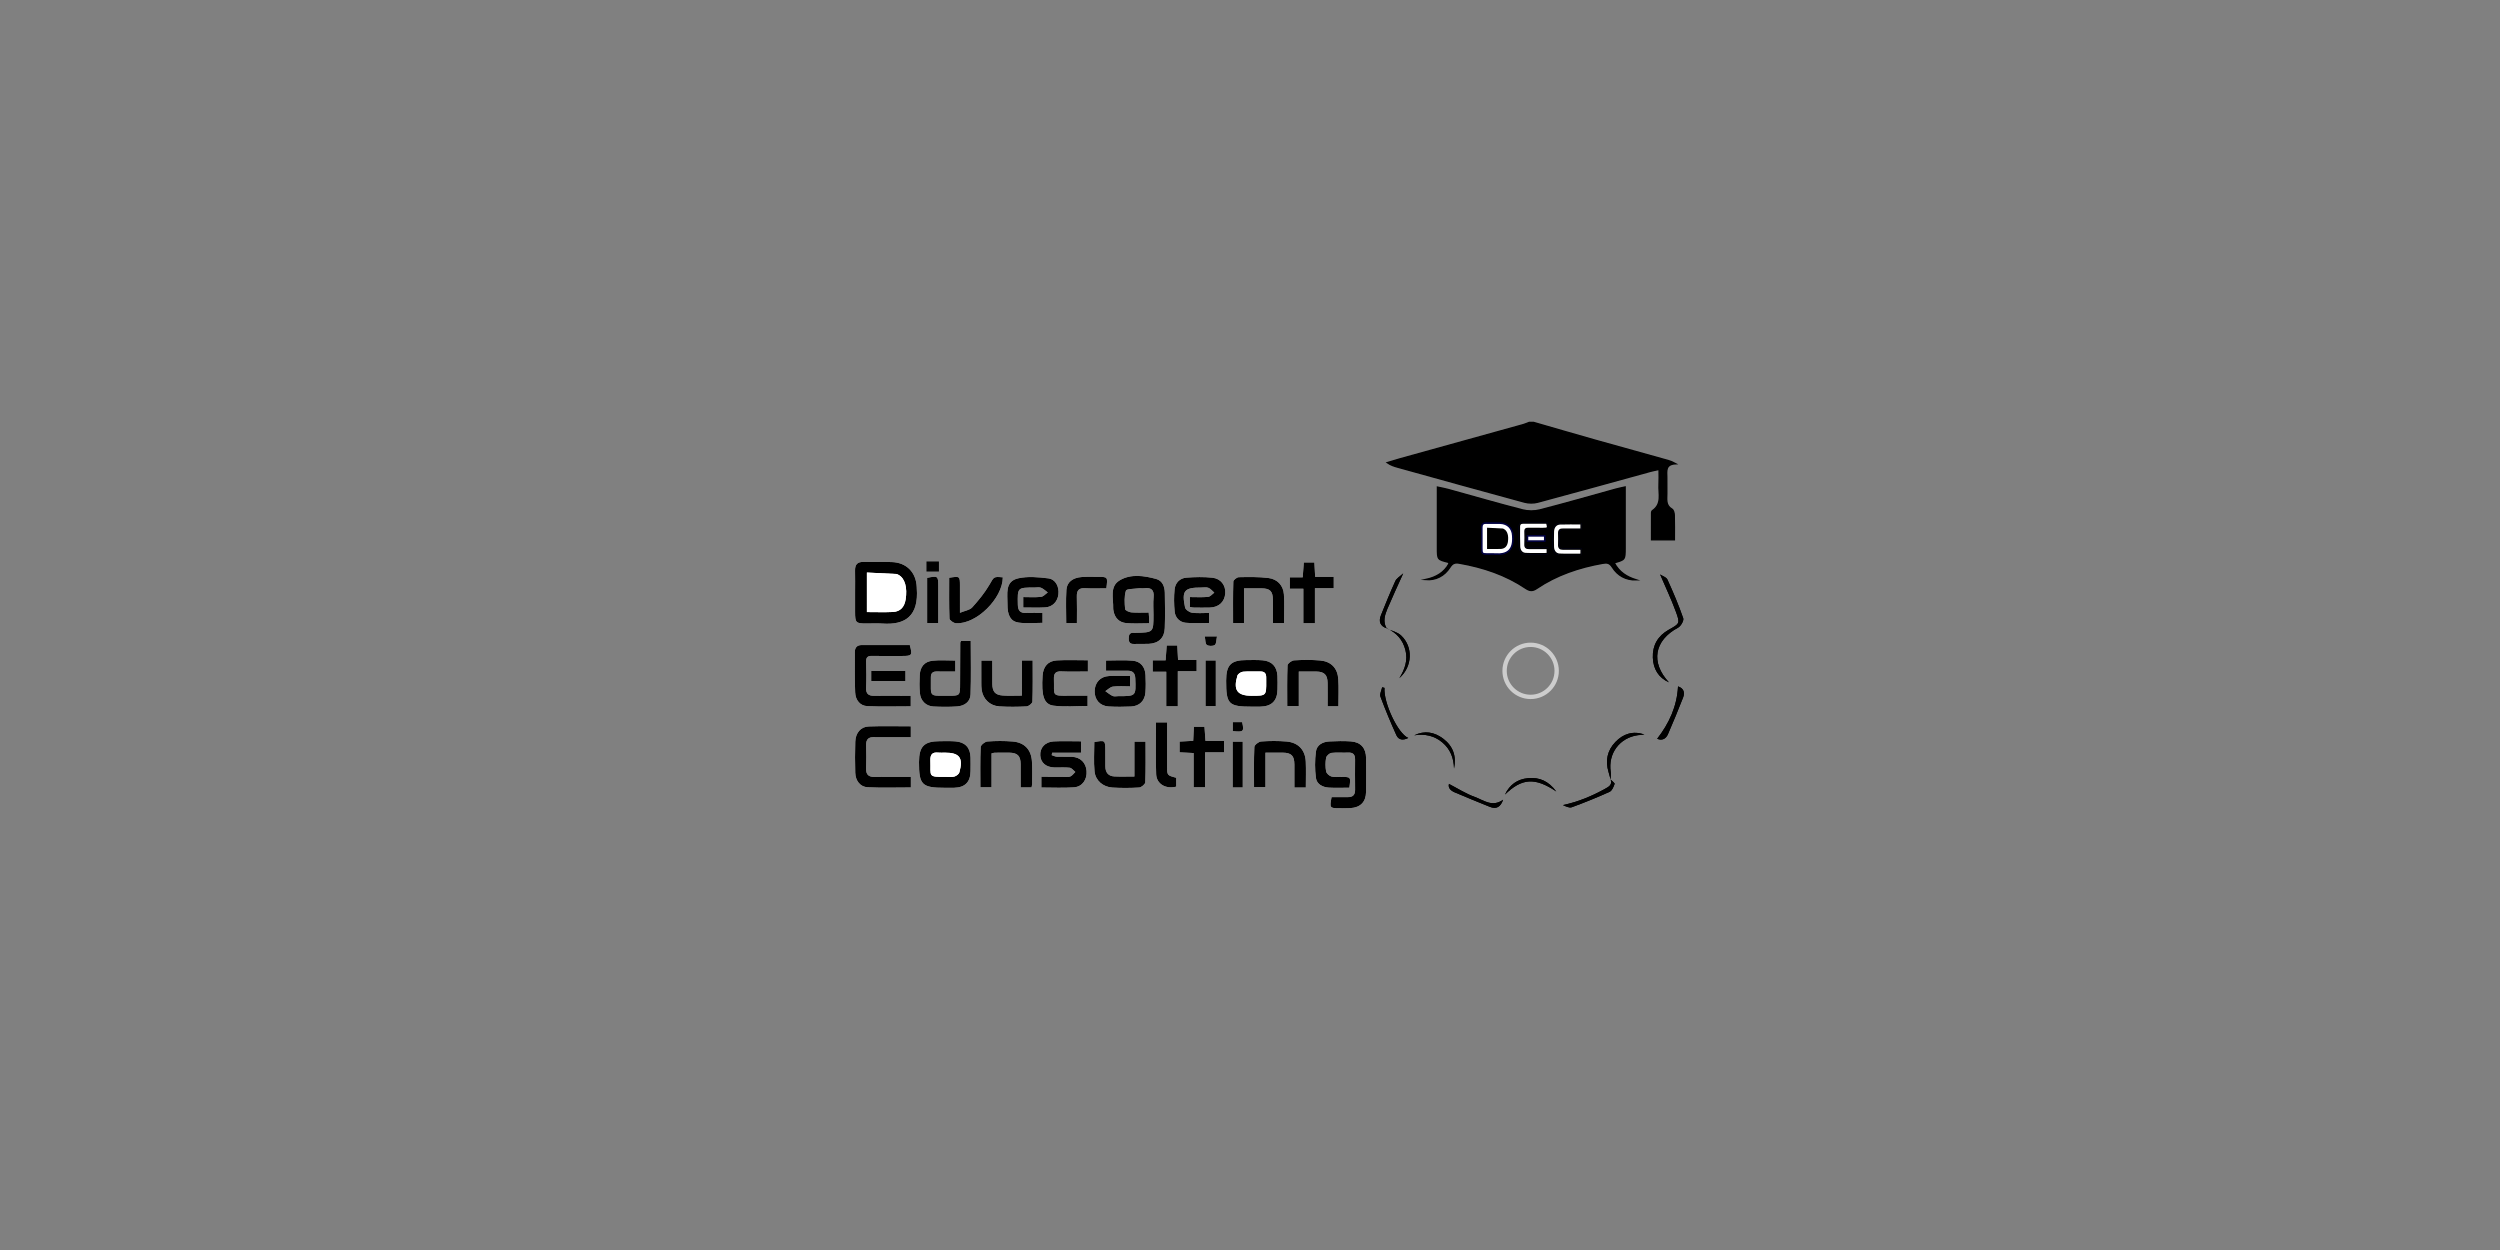 <?xml version="1.0" encoding="utf-8"?>
<!-- Generator: Adobe Illustrator 16.0.0, SVG Export Plug-In . SVG Version: 6.00 Build 0)  -->
<!DOCTYPE svg PUBLIC "-//W3C//DTD SVG 1.1//EN" "http://www.w3.org/Graphics/SVG/1.1/DTD/svg11.dtd">
<svg version="1.1" id="Layer_1" xmlns="http://www.w3.org/2000/svg" xmlns:xlink="http://www.w3.org/1999/xlink" x="0px" y="0px"
	 width="1728px" height="864px" viewBox="0 0 1728 864" enable-background="new 0 0 1728 864" xml:space="preserve">
<rect x="0" y="0" width="1728" height="864" fill="#808080" stroke="none"/>
<g>
	<path fill-rule="evenodd" clip-rule="evenodd" fill="#FFFFFF" d="M908.871,430.768c0-8.012,0-15.882,0-24.226
		c4.781,0,8.865,0,13.009,0c0-2.742,0-4.98,0-7.794c-4.443,0-8.522,0-12.844,0c-0.196-3.642-0.362-6.726-0.538-9.983
		c-2.557,0-4.799,0-7.297,0c-0.258,3.482-0.495,6.687-0.762,10.281c-3.318,0-6.079,0-8.926,0c0,2.809,0,5.158,0,7.864
		c3.25,0,6.035,0,9.357,0c0,8.096,0,15.842,0,23.857C903.676,430.768,905.922,430.768,908.871,430.768z"/>
	<path fill-rule="evenodd" clip-rule="evenodd" d="M908.871,430.768c-2.949,0-5.195,0-8,0c0-8.016,0-15.762,0-23.857
		c-3.322,0-6.107,0-9.357,0c0-2.706,0-5.056,0-7.864c2.847,0,5.607,0,8.926,0c0.267-3.595,0.504-6.799,0.762-10.281
		c2.498,0,4.74,0,7.297,0c0.176,3.258,0.342,6.342,0.538,9.983c4.321,0,8.4,0,12.844,0c0,2.813,0,5.052,0,7.794
		c-4.144,0-8.228,0-13.009,0C908.871,414.886,908.871,422.756,908.871,430.768z"/>
	<path fill-rule="evenodd" clip-rule="evenodd" d="M958.625,434.33c6.633,2.969,10.99,7.888,12.798,14.975
		c1.808,7.085-0.435,13.397-4.192,19.412c9.111-7.936,9.678-21.639,1.126-29.549c-2.56-2.367-6.542-3.195-9.872-4.729
		c-2.739-4.626-1.377-9.224,0.463-13.595c3.322-7.89,6.968-15.643,10.955-24.514c-2.22,2.076-4.54,3.32-5.415,5.228
		c-3.586,7.818-6.803,15.81-10.011,23.796C952.752,429.647,954.014,432.821,958.625,434.33z"/>
	<path fill-rule="evenodd" clip-rule="evenodd" d="M1113.271,538.845c0.034-1.776,0.327-3.592,0.062-5.322
		c-1.943-12.72,6.144-23.648,18.902-25.384c0.823-0.112,1.661-0.106,2.488-0.193c0.636-0.065,1.266-0.189,1.897-0.288
		c-7.929-2.69-14.616-0.45-20.039,5.178c-5.649,5.863-7.112,12.975-4.748,20.82c0.519,1.72,0.965,3.461,1.444,5.192
		c1.287,3.592-1.286,4.941-3.724,6.297c-9.157,5.093-18.729,9.096-29.245,11.323c2.016,0.933,4.396,2.125,6.107,1.495
		c8.84-3.249,17.589-6.783,26.163-10.674c1.671-0.759,2.731-3.43,3.423-5.442C1116.212,541.234,1114.237,539.872,1113.271,538.845z"
		/>
	<path fill-rule="evenodd" clip-rule="evenodd" d="M1115.699,388.969c7.55-2.085,7.55-2.085,7.55-9.989
		c0.001-10.325,0-20.65,0-30.976c0-3.615,0-7.229,0-11.386c-2.646,0.606-4.578,0.973-6.468,1.494
		c-17.476,4.824-34.896,9.858-52.451,14.375c-3.787,0.975-8.259,0.936-12.053-0.043c-17.227-4.442-34.321-9.4-51.473-14.137
		c-2.15-0.593-4.361-0.969-7.227-1.596c0,2.523,0,4.316,0,6.109c0,11.99-0.001,23.981-0.001,35.972c0,7.947,0.002,7.942,7.433,9.803
		c0.223,0.056,0.347,0.506,0.625,0.943c-3.343,6.242-8.88,9.478-16.195,11.065c6.869,0.5,12.869-2.403,16.779-8.583
		c1.762-2.784,3.525-3.311,6.529-2.784c16.413,2.876,31.945,8.053,45.85,17.418c2.732,1.84,4.652,2.041,7.508,0.108
		c13.882-9.395,29.423-14.575,45.829-17.484c2.966-0.525,4.739-0.12,6.524,2.71c3.736,5.924,9.349,8.946,16.375,8.806
		C1124.484,398.771,1119.121,395.561,1115.699,388.969z"/>
	<path fill-rule="evenodd" clip-rule="evenodd" fill="#FFFFFF" d="M591.031,409.434c0,4.491-0.009,8.983,0.002,13.475
		c0.019,7.564,0.479,8.037,7.813,8.055c3.66,0.009,7.336-0.222,10.977,0.04c15.959,1.147,25.323-5.22,23.839-24.542
		c-0.013-0.166-0.003-0.333-0.009-0.499c-0.375-10.326-7.024-17.149-17.314-17.465c-6.482-0.198-12.978,0.08-19.461-0.093
		c-4.374-0.117-5.963,1.938-5.869,6.058C591.123,399.451,591.036,404.443,591.031,409.434z"/>
	<path fill-rule="evenodd" clip-rule="evenodd" fill="#FFFFFF" d="M793.98,423.393c-4.394,0-8.233,0.227-12.022-0.109
		c-1.558-0.138-4.225-1.387-4.299-2.3c-0.344-4.242-0.686-8.779,0.575-12.693c0.429-1.331,5.55-1.213,8.545-1.625
		c1.307-0.181,2.679,0.118,3.987-0.057c4.883-0.652,7.122,1.048,6.594,6.304c-0.397,3.955-0.079,7.982-0.079,11.977
		c0,12.263,0,12.263-12.443,12.535c-0.333,0.008-0.669,0.037-0.998,0.004c-2.91-0.305-3.662,1.168-3.67,3.857
		c-0.008,2.771,0.949,3.949,3.766,3.832c3.323-0.137,6.663,0.086,9.984-0.072c6.891-0.33,10.922-4.059,11.165-10.908
		c0.288-8.147,0.203-16.313,0.031-24.465c-0.089-4.23-1.667-8.332-6.003-9.502c-8.421-2.271-17.513-3.642-25.208,0.976
		c-7.117,4.27-4.237,12.559-4.465,19.359c-0.017,0.494,0.084,0.996,0.166,1.487c0.846,5.075,3.922,8.242,8.908,8.708
		c5.057,0.473,10.192,0.104,15.731,0.104c0-1.575,0.027-2.709-0.009-3.841C794.206,426,794.102,425.039,793.98,423.393z"/>
	<path fill-rule="evenodd" clip-rule="evenodd" fill="#FFFFFF" d="M932.679,544.463c1.023-7.446,1.023-7.438-5.465-7.473
		c-2.328-0.013-4.783,0.361-6.938-0.268c-1.498-0.438-3.42-2.134-3.678-3.539c-0.561-3.055-0.566-6.354-0.002-9.407
		c0.251-1.361,2.318-3.195,3.743-3.376c3.767-0.476,7.64-0.021,11.456-0.211c3.471-0.173,4.849,1.377,4.828,4.69
		c-0.043,6.986-0.076,13.974,0.016,20.959c0.047,3.582-1.564,5.188-5.102,5.13c-3.771-0.063-7.543-0.015-11.16-0.015
		c-1.391,7.469-1.252,7.66,5.084,7.678c2.66,0.007,5.33,0.106,7.982-0.061c6.9-0.436,10.67-4.301,10.772-11.203
		c0.117-7.816,0.089-15.637,0.012-23.454c-0.067-6.861-3.702-10.995-10.51-11.463c-4.964-0.341-9.981-0.223-14.956,0.041
		c-4.52,0.239-8.605,2.419-9.198,6.996c-0.775,5.991-0.786,12.237,0.005,18.225c0.572,4.329,4.623,6.418,8.91,6.685
		C923.095,544.685,927.742,544.463,932.679,544.463z"/>
	<path fill-rule="evenodd" clip-rule="evenodd" fill="#FFFFFF" d="M660.288,456.571c-5.532,0-10.689-0.449-15.731,0.119
		c-5.584,0.63-8.483,4.154-8.813,9.805c-0.242,4.143-0.281,8.336,0.075,12.465c0.464,5.375,4.16,9.1,9.35,9.367
		c5.478,0.281,11.004,0.356,16.467-0.049c4.917-0.364,9.021-3.109,9.206-8.253c0.438-12.225,0.141-24.476,0.141-37.003
		c-2.377,0-4.616,0-6.732,0c-0.266,0.581-0.515,0.874-0.517,1.167c-0.056,9.486-0.098,18.973-0.12,28.459
		c-0.019,8.217-0.04,8.288-8.392,8.258c-13.577-0.049-11.684,1.162-11.807-12.757c-0.026-3.011,1.451-4.11,4.35-4.025
		c4.099,0.119,8.203,0.03,12.522,0.03C660.288,461.38,660.288,459.269,660.288,456.571z"/>
	<path fill-rule="evenodd" clip-rule="evenodd" fill="#FFFFFF" d="M629.507,480.915c-2.17,0-3.955,0.001-5.741,0
		c-6.493-0.004-12.987-0.08-19.479,0.017c-3.888,0.058-5.819-1.291-5.629-5.553c0.266-5.981,0.191-11.987,0.018-17.977
		c-0.088-3.054,1.032-4.102,4.048-4.036c6.989,0.149,13.984,0.052,20.977,0.041c6.702-0.011,7.043-0.484,5.152-7.544
		c-11.029,0-22.165-0.007-33.301,0.004c-3.077,0.003-4.667,1.711-4.675,4.658c-0.026,9.32-0.156,18.649,0.207,27.958
		c0.215,5.498,3.421,9.371,8.44,9.602c9.901,0.454,19.838,0.134,29.983,0.134C629.507,485.814,629.507,483.869,629.507,480.915z"/>
	<path fill-rule="evenodd" clip-rule="evenodd" fill="#FFFFFF" d="M629.588,536.985c-8.761,0-16.907-0.092-25.05,0.038
		c-4.229,0.067-6.047-1.655-5.884-5.949c0.201-5.316,0.173-10.649,0.01-15.968c-0.126-4.104,1.722-5.779,5.688-5.579
		c1.991,0.101,3.992,0.009,5.988,0.009c6.406-0.002,12.812-0.001,19.211-0.001c0-2.975,0-5.058,0-7.509
		c-9.913,0-19.533-0.265-29.129,0.102c-5.522,0.211-9.049,4.482-9.25,10.544c-0.236,7.146-0.221,14.309-0.019,21.456
		c0.155,5.497,3.42,9.78,8.583,10.028c9.891,0.475,19.821,0.139,29.851,0.139C629.588,541.783,629.588,539.704,629.588,536.985z"/>
	<path fill-rule="evenodd" clip-rule="evenodd" fill="#FFFFFF" d="M781.094,467.232c-5.278,0-9.943-0.199-14.584,0.05
		c-5.99,0.322-9.785,4.514-9.885,10.439c-0.1,5.891,3.637,10.23,9.667,10.596c5.144,0.311,10.33,0.273,15.481,0.038
		c5.821-0.267,9.562-3.983,9.962-9.836c0.272-3.977,0.24-7.995,0.03-11.979c-0.291-5.517-3.335-9.35-8.773-9.855
		c-6.043-0.562-12.179-0.128-18.495-0.128c0,2.383,0,4.438,0,7.054c5.134,0,9.932,0.035,14.729-0.012
		c3.68-0.036,5.354,1.537,5.5,5.39c0.461,12.194,0.563,12.19-11.661,12.188c-1.332,0-2.845,0.399-3.957-0.097
		c-1.83-0.817-3.401-2.217-5.081-3.37c1.748-1.092,3.405-2.893,5.261-3.128c3.848-0.489,7.802-0.147,11.806-0.147
		C781.094,471.635,781.094,469.702,781.094,467.232z"/>
	<path fill-rule="evenodd" clip-rule="evenodd" fill="#FFFFFF" d="M822.462,419.525c1.118,0.202,1.756,0.411,2.396,0.417
		c3.833,0.036,7.669,0.14,11.497,0.004c6.163-0.218,10.138-4.013,10.546-9.845c0.382-5.453-2.995-10.163-8.894-10.792
		c-5.91-0.63-11.964-0.488-17.907-0.044c-4.649,0.348-7.752,3.592-8.217,8.138c-0.52,5.093-0.461,10.324,0.064,15.42
		c0.43,4.162,3.45,7.196,7.555,7.627c5.357,0.562,10.818,0.138,16.213,0.138c0-2.461,0-4.5,0-6.927
		c-4.254,0-8.125,0.391-11.854-0.169c-1.785-0.269-4.437-2.101-4.757-3.629c-2.423-11.599-0.511-13.768,11.21-13.752
		c1.666,0.002,3.507-0.384,4.949,0.199c1.552,0.627,2.728,2.183,4.068,3.333c-1.425,1.018-2.778,2.762-4.291,2.914
		c-4.072,0.41-8.213,0.14-12.579,0.14C822.462,415.264,822.462,417.195,822.462,419.525z"/>
	<path fill-rule="evenodd" clip-rule="evenodd" fill="#FFFFFF" d="M653.043,544.521c2.162,0,4.326,0.052,6.486-0.01
		c7.546-0.214,11.227-3.967,11.306-11.513c0.033-3.159,0.067-6.321-0.009-9.479c-0.161-6.662-3.693-10.542-10.342-11.064
		c-3.638-0.285-7.312-0.154-10.97-0.141c-10.77,0.039-14.267,3.588-14.299,14.45C635.168,542.496,637.206,544.526,653.043,544.521z"
		/>
	<path fill-rule="evenodd" clip-rule="evenodd" fill="#FFFFFF" d="M865.417,488.443c1.827,0,3.654,0.022,5.48-0.003
		c8.051-0.113,11.975-3.95,12.094-11.871c0.048-3.154,0.13-6.316-0.033-9.463c-0.328-6.385-3.887-10.169-10.238-10.697
		c-3.63-0.302-7.299-0.183-10.95-0.176c-10.979,0.02-14.239,3.296-14.251,14.252C847.499,486.813,849.126,488.446,865.417,488.443z"
		/>
	<path fill-rule="evenodd" clip-rule="evenodd" fill="#FFFFFF" d="M707.269,419.901c5.232,0,10.189,0.209,15.121-0.059
		c5.058-0.273,8.568-3.939,9.167-8.951c0.64-5.354-1.904-10.49-6.968-11.121c-6.846-0.853-14.144-1.52-20.75-0.043
		c-9.504,2.123-7.362,10.909-7.471,17.85c-0.121,7.675,2.149,11.975,7.693,12.762c5.455,0.773,11.106,0.169,16.525,0.169
		c0-2.463,0-4.504,0-6.84c-4.115,0-7.773-0.093-11.426,0.025c-4.063,0.131-5.555-1.747-5.636-5.741
		c-0.242-11.853-0.347-11.852,11.554-11.843c1.5,0.001,3.171-0.399,4.456,0.131c1.717,0.709,3.133,2.146,4.679,3.271
		c-1.551,1.063-3.02,2.86-4.667,3.042c-4.037,0.446-8.155,0.146-12.274,0.146C707.269,415.463,707.269,417.395,707.269,419.901z"/>
	<path fill-rule="evenodd" clip-rule="evenodd" fill="#FFFFFF" d="M747.186,512.398c-6.688,0-12.83-0.262-18.938,0.075
		c-5.911,0.326-9.515,4.433-9.21,9.683c0.295,5.086,3.932,8.188,9.904,8.333c3.491,0.085,7.021-0.255,10.461,0.175
		c1.388,0.174,2.582,1.896,3.864,2.912c-1.173,1.098-2.176,2.679-3.563,3.167c-1.64,0.577-3.611,0.239-5.439,0.246
		c-4.757,0.017-9.513,0.006-14.468,0.006c0,2.818,0,4.893,0,7.341c7.688,0,15.149,0.4,22.544-0.129
		c5.798-0.415,9.176-5.457,8.685-11.382c-0.471-5.679-4.348-9.493-10.053-9.702c-3.488-0.128-6.989,0.063-10.476-0.087
		c-1.199-0.051-2.372-0.701-3.556-1.078c0.09-0.553,0.181-1.105,0.271-1.658c6.618,0,13.236,0,19.975,0
		C747.186,517.326,747.186,515.22,747.186,512.398z"/>
	<path fill-rule="evenodd" clip-rule="evenodd" fill="#FFFFFF" d="M902.591,544.334c0-6.257,0.201-12.049-0.049-17.822
		c-0.352-8.158-5.184-13.318-13.418-13.984c-5.78-0.468-11.646-0.458-17.425-0.012c-1.723,0.134-4.623,2.404-4.687,3.801
		c-0.422,9.234-0.219,18.498-0.219,27.863c2.785,0,5.012,0,7.87,0c0-8.042,0-15.755,0-23.948c4.41,0,8.197-0.043,11.983,0.01
		c5.964,0.084,7.994,2.142,8.041,8.159c0.041,5.258,0.009,10.516,0.009,15.934C897.585,544.334,899.714,544.334,902.591,544.334z"/>
	<path fill-rule="evenodd" clip-rule="evenodd" fill="#FFFFFF" d="M887.535,430.715c0-6.912,0.346-13.396-0.1-19.826
		c-0.428-6.167-4.42-10.601-10.752-11.379c-6.725-0.827-13.592-0.691-20.39-0.555c-1.35,0.026-3.779,1.925-3.814,3.021
		c-0.303,9.57-0.175,19.153-0.175,28.7c2.764,0,4.875,0,7.542,0c0-8.016,0-15.76,0-24.041c4.333,0,8.119-0.032,11.905,0.008
		c6.141,0.065,8.02,1.922,8.087,8.076c0.059,5.258,0.012,10.517,0.012,15.996C882.744,430.715,884.85,430.715,887.535,430.715z"/>
	<path fill-rule="evenodd" clip-rule="evenodd" fill="#FFFFFF" d="M685.354,520.716c1.293-0.263,1.769-0.439,2.246-0.444
		c3.332-0.033,6.666-0.084,9.997-0.027c5.707,0.097,7.813,2.181,7.886,7.872c0.068,5.279,0.015,10.561,0.015,16.117
		c2.882,0,5.124,0,7.532,0c0.158-1.019,0.39-1.817,0.39-2.617c-0.003-5.163,0.205-10.346-0.153-15.487
		c-0.563-8.078-5.239-12.947-13.321-13.599c-5.796-0.467-11.677-0.457-17.47-0.009c-1.698,0.132-4.551,2.433-4.614,3.841
		c-0.417,9.257-0.215,18.542-0.215,27.78c2.827,0,5.053,0,7.708,0C685.354,536.156,685.354,528.539,685.354,520.716z"/>
	<path fill-rule="evenodd" clip-rule="evenodd" fill="#FFFFFF" d="M925.112,488.156c0-6.401,0.307-12.542-0.076-18.641
		c-0.484-7.694-4.91-12.324-12.598-13.002c-5.953-0.525-11.996-0.454-17.963-0.079c-1.644,0.103-4.471,2.188-4.523,3.456
		c-0.387,9.399-0.209,18.822-0.209,28.136c2.955,0,5.184,0,7.989,0c0-8.129,0-15.856,0-23.875c4.405,0,8.216-0.046,12.025,0.012
		c5.615,0.085,7.798,2.234,7.89,7.896c0.086,5.289,0.019,10.582,0.019,16.098C920.428,488.156,922.661,488.156,925.112,488.156z"/>
	<path fill-rule="evenodd" clip-rule="evenodd" fill="#FFFFFF" d="M756.396,512.93c0,6.733-0.516,13.56,0.149,20.27
		c0.626,6.321,5.863,10.764,12.327,11.159c6.144,0.377,12.342,0.371,18.48-0.026c1.552-0.101,4.193-2.289,4.246-3.602
		c0.371-9.272,0.197-18.565,0.197-28.092c-2.71,0-4.923,0-7.697,0c0,8.082,0,15.854,0,24.082c-4.989,0-9.439,0.163-13.872-0.047
		c-4.232-0.2-6.185-2.815-6.217-6.942c-0.028-3.666-0.011-7.332-0.018-10.998C763.981,511.65,763.82,511.524,756.396,512.93z"/>
	<path fill-rule="evenodd" clip-rule="evenodd" fill="#FFFFFF" d="M706.328,480.805c-4.968,0-9.108,0.237-13.21-0.06
		c-5.296-0.384-7.173-2.657-7.238-8.151c-0.062-5.283-0.013-10.566-0.013-15.98c-2.736,0-4.927,0-7.593,0
		c0,5.341-0.019,10.306,0.011,15.27c0.01,1.66,0.001,3.34,0.243,4.975c0.921,6.232,5.617,10.953,12.097,11.387
		c6.295,0.42,12.647,0.355,18.948,0.016c1.458-0.079,3.981-2.103,4.024-3.303c0.335-9.406,0.186-18.83,0.186-28.46
		c-2.753,0-4.839,0-7.455,0C706.328,464.507,706.328,472.269,706.328,480.805z"/>
	<path fill-rule="evenodd" clip-rule="evenodd" fill="#FFFFFF" d="M751.947,456.38c-7.55,0-14.528-0.311-21.465,0.094
		c-6.132,0.357-9.435,4.297-9.85,10.534c-0.924,13.877,0.833,19.896,7.636,20.762c7.766,0.988,15.754,0.229,23.466,0.229
		c0-2.496,0-4.572,0-7.083c-4.201,0-8.003-0.003-11.806,0c-13.667,0.013-11.059,0.39-11.461-11.595
		c-0.129-3.839,1.103-5.415,5.12-5.239c6.074,0.267,12.168,0.069,18.36,0.069C751.947,461.24,751.947,459.107,751.947,456.38z"/>
	<path fill-rule="evenodd" clip-rule="evenodd" fill="#FFFFFF" d="M656.079,399.353c0,9.338-0.165,18.786,0.208,28.213
		c0.047,1.185,2.884,3.151,4.511,3.239c14.139,0.769,32.223-17.153,32.348-31.751c-6.589-0.624-6.05-0.307-9.238,5.111
		c-3.317,5.637-7.533,10.836-11.946,15.689c-1.706,1.877-5.032,2.281-8.448,3.701c0-7.204,0.009-13.018-0.002-18.831
		C663.499,398.214,663.448,398.181,656.079,399.353z"/>
	<path fill-rule="evenodd" clip-rule="evenodd" fill="#FFFFFF" d="M824.75,512.058c-3.609,0.203-6.517,0.366-9.41,0.529
		c0,2.788,0,5.023,0,7.42c3.272,0.169,6.198,0.32,9.703,0.501c0,8.052,0,15.794,0,23.663c2.844,0,5.071,0,7.922,0
		c0-8.065,0-15.801,0-24.159c4.841,0,9.058,0,13.083,0c0-2.904,0-5.129,0-7.922c-4.513,0-8.589,0-12.826,0
		c-0.258-3.628-0.476-6.7-0.69-9.715c-2.684,0-4.894,0-7.316,0C825.054,505.745,824.912,508.682,824.75,512.058z"/>
	<path fill-rule="evenodd" clip-rule="evenodd" fill="#FFFFFF" d="M814.11,488.152c0-8.012,0-15.882,0-24.226
		c4.782,0,8.866,0,13.009,0c0-2.742,0-4.98,0-7.794c-4.443,0-8.523,0-12.844,0c-0.196-3.642-0.362-6.726-0.538-9.983
		c-2.556,0-4.798,0-7.296,0c-0.258,3.482-0.496,6.687-0.762,10.281c-3.319,0-6.08,0-8.926,0c0,2.809,0,5.158,0,7.864
		c3.25,0,6.035,0,9.357,0c0,8.096,0,15.842,0,23.857C808.915,488.152,811.161,488.152,814.11,488.152z"/>
	<path fill-rule="evenodd" clip-rule="evenodd" fill="#FFFFFF" d="M744.352,430.702c0-6.374,0.143-12.338-0.048-18.29
		c-0.135-4.202,1.305-6.116,5.773-5.845c4.904,0.299,9.84,0.068,14.645,0.068c0.991-7.892,0.991-7.902-5.705-7.898
		c-3.823,0.002-7.663-0.175-11.464,0.123c-6.082,0.477-10.11,3.524-10.447,8.791c-0.484,7.571-0.124,15.197-0.124,23.051
		C739.434,430.702,741.553,430.702,744.352,430.702z"/>
	<path fill-rule="evenodd" clip-rule="evenodd" fill="#FFFFFF" d="M812.998,537.593c-6.28-1.657-6.289-1.657-6.293-7.829
		c-0.007-10.11-0.002-20.222-0.002-30.439c-2.864,0-5.08,0-7.682,0c0,12.186-0.307,23.99,0.117,35.768
		c0.246,6.821,6.641,10.47,13.86,8.635C812.998,541.802,812.998,539.846,812.998,537.593z"/>
	<path fill-rule="evenodd" clip-rule="evenodd" d="M1153.566,471.647c-12.793-13.753-10.202-28.99,6.315-37.808
		c1.907-1.018,4.134-4.88,3.571-6.51c-3.14-9.08-6.926-17.955-10.916-26.705c-0.764-1.674-3.438-2.477-5.074-3.578
		c3.832,8.971,7.784,17.274,10.934,25.872c2.961,8.08,2.551,8.151-4.937,12.344c-7.508,4.204-11.358,10.786-11.027,19.318
		C1142.732,462.328,1146.276,468.381,1153.566,471.647z"/>
	<path fill-rule="evenodd" clip-rule="evenodd" fill="#FFFFFF" d="M648.523,430.643c0-8.729,0.006-17.158-0.001-25.588
		c-0.006-6.961-0.277-7.163-7.686-5.635c0,10.324,0,20.697,0,31.223C643.409,430.643,645.653,430.643,648.523,430.643z"/>
	<path fill-rule="evenodd" clip-rule="evenodd" fill="#FFFFFF" d="M840.366,456.503c-2.566,0-4.656,0-7.106,0
		c0,10.626,0,20.981,0,31.599c2.456,0,4.662,0,7.106,0C840.366,477.529,840.366,467.297,840.366,456.503z"/>
	<path fill-rule="evenodd" clip-rule="evenodd" fill="#FFFFFF" d="M858.992,544.294c0-10.618,0-21.009,0-31.639
		c-2.473,0-4.673,0-6.97,0c0,10.746,0,21.145,0,31.639C854.441,544.294,856.557,544.294,858.992,544.294z"/>
	<path fill-rule="evenodd" clip-rule="evenodd" fill="#FFFFFF" d="M625.845,463.69c-8.289,0-15.977,0-23.666,0
		c0,2.577,0,4.774,0,7.012c8.126,0,15.813,0,23.666,0C625.845,468.23,625.845,466.116,625.845,463.69z"/>
	<path fill-rule="evenodd" clip-rule="evenodd" d="M1159.848,474.459c-0.725,13.802-6.136,25.498-14.406,36.171
		c3.316,1.448,6.019,0.132,7.463-3.187c3.641-8.368,7.113-16.813,10.447-25.308C1164.922,478.135,1163.217,475.517,1159.848,474.459
		z"/>
	<path fill-rule="evenodd" clip-rule="evenodd" d="M956.959,475.454c-0.536-0.138-1.072-0.274-1.608-0.412
		c-0.45,2.173-1.845,4.698-1.189,6.46c3.352,9.004,7.056,17.891,11.017,26.646c1.529,3.381,4.615,3.748,8.216,1.92
		C966.238,507.179,956.232,485.666,956.959,475.454z"/>
	<path fill-rule="evenodd" clip-rule="evenodd" d="M1038.955,552.762c-7.532,5.437-13.535,0.261-19.485-1.876
		c-6.276-2.255-12.024-5.982-17.954-9.041c-0.758,2.639,1.157,4.62,3.916,5.799c8.065,3.446,16.189,6.757,24.326,10.032
		C1034.135,559.437,1037.148,557.979,1038.955,552.762z"/>
	<path fill-rule="evenodd" clip-rule="evenodd" d="M977.531,508.242c7.215-1.151,13.82,0.213,19.447,4.951
		c5.515,4.644,7.889,10.863,8.03,18.067c1.835-8.562-0.654-15.56-7.497-20.707C991.408,505.963,984.705,504.743,977.531,508.242z"/>
	<path fill-rule="evenodd" clip-rule="evenodd" d="M1040.223,549.202c11.657-11.296,20.689-12.101,35.504-2.098
		c-5.359-7.233-11.688-9.985-19.516-9.251C1048.729,538.555,1043.409,542.472,1040.223,549.202z"/>
	<path fill-rule="evenodd" clip-rule="evenodd" fill="#FFFFFF" d="M841.182,439.896c-3.281,0-5.504,0-8.441,0
		c0.479,2.356,0.261,5.003,1.39,5.846c1.263,0.941,4.258,0.967,5.545,0.051C840.814,444.981,840.643,442.331,841.182,439.896z"/>
	<path fill-rule="evenodd" clip-rule="evenodd" fill="#FFFFFF" d="M852.093,499.146c0,2.458,0,4.35,0,6.196
		c7.467,0.8,7.946,0.332,6.478-6.196C856.522,499.146,854.421,499.146,852.093,499.146z"/>
	<path fill-rule="evenodd" clip-rule="evenodd" stroke="#000000" stroke-miterlimit="10" d="M1060,292
		c14.025,4.043,28.033,8.146,42.08,12.115c16.979,4.798,33.99,9.477,50.981,14.228c1.538,0.431,3.032,1.011,5.183,2.191
		c-7.334,0.337-6.221,5.178-6.193,9.433c0.024,3.664-0.031,7.328,0.016,10.991c0.052,4.008-1.045,8.311,3.597,10.995
		c0.989,0.572,1.524,2.626,1.567,4.019c0.174,5.6,0.072,11.209,0.072,17.109c-5.393,0-10.315,0-15.733,0
		c0-6.295-0.013-12.511,0.025-18.726c0.003-0.461,0.229-1.116,0.575-1.352c6.882-4.667,4.199-11.768,4.576-18.051
		c0.195-3.265,0.033-6.552,0.033-10.517c-2.498,0.549-4.24,0.851-5.938,1.316c-25.989,7.139-51.953,14.373-77.986,21.346
		c-2.862,0.767-6.295,0.722-9.163-0.056c-29.227-7.915-58.392-16.059-87.571-24.146c-2.379-0.659-4.741-1.377-7.223-3.093
		c2.935-0.881,5.855-1.813,8.807-2.632c28.38-7.882,56.766-15.738,85.144-23.627c1.417-0.395,2.769-1.024,4.151-1.545
		C1058,292,1059,292,1060,292z"/>
	<path fill-rule="evenodd" clip-rule="evenodd" stroke="#000000" stroke-miterlimit="10" d="M1115.699,388.969
		c3.422,6.592,8.785,9.802,15.135,11.826c-7.026,0.141-12.639-2.882-16.375-8.806c-1.785-2.83-3.559-3.235-6.524-2.71
		c-16.406,2.909-31.947,8.09-45.829,17.484c-2.855,1.933-4.775,1.731-7.508-0.108c-13.904-9.365-29.437-14.542-45.85-17.418
		c-3.004-0.526-4.768,0-6.529,2.784c-3.91,6.18-9.91,9.083-16.779,8.583c7.315-1.588,12.853-4.823,16.195-11.065
		c-0.278-0.438-0.402-0.888-0.625-0.943c-7.431-1.86-7.433-1.855-7.433-9.803c0-11.99,0.001-23.981,0.001-35.972
		c0-1.793,0-3.586,0-6.109c2.865,0.627,5.076,1.003,7.227,1.596c17.151,4.736,34.246,9.694,51.473,14.137
		c3.794,0.979,8.266,1.018,12.053,0.043c17.555-4.517,34.976-9.551,52.451-14.375c1.89-0.521,3.822-0.888,6.468-1.494
		c0,4.156,0,7.771,0,11.386c0,10.325,0.001,20.65,0,30.976C1123.249,386.884,1123.249,386.884,1115.699,388.969z"/>
	<path fill-rule="evenodd" clip-rule="evenodd" d="M591.033,409.434c0.002-4.991,0.09-9.983-0.025-14.972
		c-0.094-4.119,1.495-6.175,5.869-6.058c6.483,0.173,12.979-0.105,19.461,0.093c10.291,0.315,16.939,7.139,17.314,17.465
		c0.006,0.166-0.004,0.333,0.009,0.499c1.484,19.322-7.88,25.689-23.839,24.542c-3.641-0.262-7.317-0.031-10.977-0.04
		c-7.333-0.018-7.794-0.49-7.813-8.055C591.022,418.417,591.031,413.925,591.033,409.434z M599.199,423.069
		c6.387,0,12.188,0.215,17.964-0.063c5.247-0.252,7.968-3.526,8.798-8.6c1.353-8.261-0.518-14.814-4.986-17.092
		c-0.443-0.226-0.909-0.538-1.376-0.563c-6.723-0.357-13.448-0.673-20.4-1.009C599.199,405.4,599.199,414.016,599.199,423.069z"/>
	<path fill-rule="evenodd" clip-rule="evenodd" d="M793.98,423.393c0.122,1.646,0.226,2.607,0.256,3.57
		c0.036,1.132,0.009,2.266,0.009,3.841c-5.54,0-10.675,0.368-15.731-0.104c-4.986-0.466-8.062-3.633-8.908-8.708
		c-0.082-0.491-0.182-0.993-0.166-1.487c0.228-6.801-2.651-15.09,4.465-19.359c7.695-4.617,16.787-3.246,25.208-0.976
		c4.335,1.17,5.914,5.271,6.003,9.502c0.172,8.152,0.257,16.318-0.031,24.465c-0.242,6.85-4.273,10.578-11.165,10.908
		c-3.322,0.158-6.661-0.064-9.984,0.072c-2.817,0.117-3.774-1.061-3.766-3.832c0.008-2.689,0.76-4.162,3.67-3.857
		c0.329,0.033,0.666,0.004,0.998-0.004c12.443-0.271,12.443-0.271,12.443-12.535c0-3.994-0.319-8.021,0.079-11.977
		c0.528-5.256-1.71-6.956-6.594-6.304c-1.308,0.175-2.68-0.124-3.987,0.057c-2.995,0.412-8.116,0.294-8.545,1.625
		c-1.261,3.914-0.919,8.451-0.575,12.693c0.074,0.913,2.742,2.162,4.299,2.3C785.747,423.62,789.586,423.393,793.98,423.393z"/>
	<path fill-rule="evenodd" clip-rule="evenodd" d="M932.679,544.463c-4.937,0-9.584,0.222-14.199-0.065
		c-4.287-0.267-8.338-2.355-8.91-6.685c-0.791-5.987-0.78-12.233-0.005-18.225c0.593-4.577,4.679-6.757,9.198-6.996
		c4.975-0.264,9.992-0.382,14.956-0.041c6.808,0.468,10.442,4.602,10.51,11.463c0.077,7.817,0.105,15.638-0.012,23.454
		c-0.103,6.902-3.872,10.768-10.772,11.203c-2.652,0.167-5.322,0.067-7.982,0.061c-6.336-0.018-6.475-0.209-5.084-7.678
		c3.617,0,7.389-0.049,11.16,0.015c3.537,0.059,5.148-1.548,5.102-5.13c-0.092-6.985-0.059-13.973-0.016-20.959
		c0.021-3.313-1.357-4.863-4.828-4.69c-3.816,0.189-7.689-0.265-11.456,0.211c-1.425,0.181-3.492,2.015-3.743,3.376
		c-0.564,3.053-0.559,6.353,0.002,9.407c0.258,1.405,2.18,3.102,3.678,3.539c2.154,0.629,4.609,0.255,6.938,0.268
		C933.702,537.025,933.702,537.017,932.679,544.463z"/>
	<path fill-rule="evenodd" clip-rule="evenodd" d="M660.288,456.571c0,2.697,0,4.809,0,7.583c-4.319,0-8.424,0.089-12.522-0.03
		c-2.899-0.085-4.376,1.015-4.35,4.025c0.123,13.919-1.771,12.708,11.807,12.757c8.352,0.03,8.374-0.041,8.392-8.258
		c0.021-9.486,0.064-18.973,0.12-28.459c0.001-0.293,0.251-0.586,0.517-1.167c2.116,0,4.355,0,6.732,0
		c0,12.527,0.296,24.778-0.141,37.003c-0.184,5.144-4.289,7.889-9.206,8.253c-5.463,0.405-10.989,0.33-16.467,0.049
		c-5.19-0.268-8.886-3.992-9.35-9.367c-0.356-4.129-0.317-8.322-0.075-12.465c0.33-5.65,3.229-9.175,8.813-9.805
		C649.599,456.122,654.756,456.571,660.288,456.571z"/>
	<path fill-rule="evenodd" clip-rule="evenodd" d="M629.507,480.915c0,2.954,0,4.899,0,7.304c-10.145,0-20.082,0.32-29.983-0.134
		c-5.019-0.23-8.225-4.104-8.44-9.602c-0.363-9.309-0.233-18.638-0.207-27.958c0.008-2.947,1.599-4.655,4.675-4.658
		c11.136-0.011,22.272-0.004,33.301-0.004c1.892,7.06,1.55,7.533-5.152,7.544c-6.993,0.011-13.988,0.108-20.977-0.041
		c-3.016-0.065-4.137,0.982-4.048,4.036c0.173,5.989,0.248,11.995-0.018,17.977c-0.189,4.262,1.742,5.61,5.629,5.553
		c6.492-0.097,12.986-0.021,19.479-0.017C625.552,480.916,627.337,480.915,629.507,480.915z"/>
	<path fill-rule="evenodd" clip-rule="evenodd" d="M629.588,536.985c0,2.719,0,4.798,0,7.31c-10.03,0-19.96,0.336-29.851-0.139
		c-5.163-0.248-8.428-4.531-8.583-10.028c-0.202-7.147-0.217-14.311,0.019-21.456c0.2-6.062,3.727-10.333,9.25-10.544
		c9.596-0.366,19.216-0.102,29.129-0.102c0,2.451,0,4.534,0,7.509c-6.399,0-12.805-0.001-19.211,0.001
		c-1.997,0-3.997,0.092-5.988-0.009c-3.967-0.2-5.814,1.476-5.688,5.579c0.164,5.318,0.191,10.651-0.01,15.968
		c-0.163,4.294,1.656,6.017,5.884,5.949C612.681,536.894,620.827,536.985,629.588,536.985z"/>
	<path fill-rule="evenodd" clip-rule="evenodd" d="M781.094,467.232c0,2.47,0,4.402,0,7.202c-4.004,0-7.958-0.342-11.806,0.147
		c-1.856,0.235-3.514,2.036-5.261,3.128c1.68,1.153,3.251,2.553,5.081,3.37c1.112,0.496,2.625,0.097,3.957,0.097
		c12.224,0.003,12.122,0.007,11.661-12.188c-0.146-3.853-1.82-5.426-5.5-5.39c-4.797,0.047-9.595,0.012-14.729,0.012
		c0-2.616,0-4.671,0-7.054c6.316,0,12.452-0.434,18.495,0.128c5.438,0.506,8.482,4.339,8.773,9.855
		c0.21,3.983,0.242,8.002-0.03,11.979c-0.401,5.853-4.141,9.569-9.962,9.836c-5.151,0.235-10.337,0.272-15.481-0.038
		c-6.03-0.365-9.767-4.705-9.667-10.596c0.101-5.926,3.896-10.117,9.885-10.439C771.15,467.033,775.815,467.232,781.094,467.232z"/>
	<path fill-rule="evenodd" clip-rule="evenodd" d="M822.462,419.525c0-2.33,0-4.261,0-6.828c4.366,0,8.507,0.271,12.579-0.14
		c1.513-0.152,2.866-1.896,4.291-2.914c-1.34-1.15-2.516-2.706-4.068-3.333c-1.441-0.583-3.283-0.197-4.949-0.199
		c-11.721-0.016-13.633,2.153-11.21,13.752c0.32,1.528,2.972,3.36,4.757,3.629c3.729,0.56,7.6,0.169,11.854,0.169
		c0,2.427,0,4.466,0,6.927c-5.395,0-10.856,0.424-16.213-0.138c-4.105-0.431-7.125-3.465-7.555-7.627
		c-0.526-5.096-0.584-10.327-0.064-15.42c0.465-4.546,3.568-7.79,8.217-8.138c5.943-0.444,11.997-0.586,17.907,0.044
		c5.898,0.629,9.275,5.339,8.894,10.792c-0.408,5.832-4.384,9.627-10.546,9.845c-3.828,0.136-7.664,0.032-11.497-0.004
		C824.218,419.936,823.58,419.727,822.462,419.525z"/>
	<path fill-rule="evenodd" clip-rule="evenodd" d="M653.043,544.523c-15.837,0.003-17.875-2.027-17.828-17.76
		c0.032-10.862,3.529-14.411,14.299-14.45c3.658-0.014,7.332-0.145,10.97,0.141c6.649,0.522,10.181,4.402,10.342,11.064
		c0.076,3.158,0.042,6.32,0.009,9.479c-0.079,7.546-3.76,11.299-11.306,11.513C657.369,544.572,655.205,544.521,653.043,544.523z
		 M653.053,520.23c-1.497,0-3.008,0.136-4.487-0.025c-4.127-0.45-5.646,1.276-5.486,5.424c0.433,11.235-2.287,11.458,11.238,11.36
		c1.827-0.014,3.769,0.266,5.442-0.267c1.332-0.424,3.037-1.684,3.375-2.905C665.921,523.756,663.215,520.229,653.053,520.23z"/>
	<path fill-rule="evenodd" clip-rule="evenodd" d="M865.417,488.445c-16.291,0.001-17.918-1.632-17.899-17.96
		c0.013-10.956,3.272-14.232,14.251-14.252c3.651-0.007,7.32-0.126,10.95,0.176c6.352,0.528,9.91,4.313,10.238,10.697
		c0.163,3.146,0.081,6.309,0.033,9.463c-0.119,7.921-4.043,11.758-12.094,11.871C869.071,488.466,867.244,488.443,865.417,488.445z
		 M865.193,480.915c10.083,0,10.083,0,10.025-10.036c-0.005-0.83-0.032-1.66-0.016-2.49c0.058-2.809-1.063-4.346-4.118-4.26
		c-3.982,0.111-7.992-0.214-11.942,0.158c-1.399,0.132-3.479,1.51-3.851,2.741C852.278,477,855.178,480.914,865.193,480.915z"/>
	<path fill-rule="evenodd" clip-rule="evenodd" d="M707.269,419.901c0-2.506,0-4.438,0-7.202c4.119,0,8.237,0.301,12.274-0.146
		c1.647-0.182,3.117-1.979,4.667-3.042c-1.545-1.125-2.962-2.563-4.679-3.271c-1.284-0.53-2.956-0.13-4.456-0.131
		c-11.901-0.009-11.795-0.01-11.554,11.843c0.082,3.994,1.574,5.872,5.636,5.741c3.652-0.118,7.311-0.025,11.426-0.025
		c0,2.336,0,4.377,0,6.84c-5.419,0-11.07,0.604-16.525-0.169c-5.543-0.787-7.813-5.087-7.693-12.762
		c0.109-6.94-2.033-15.727,7.471-17.85c6.607-1.477,13.904-0.81,20.75,0.043c5.064,0.631,7.608,5.767,6.968,11.121
		c-0.599,5.012-4.108,8.678-9.167,8.951C717.458,420.11,712.501,419.901,707.269,419.901z"/>
	<path fill-rule="evenodd" clip-rule="evenodd" d="M747.186,512.398c0,2.821,0,4.928,0,7.901c-6.739,0-13.357,0-19.975,0
		c-0.09,0.553-0.181,1.105-0.271,1.658c1.185,0.377,2.357,1.027,3.556,1.078c3.487,0.15,6.988-0.041,10.476,0.087
		c5.706,0.209,9.582,4.023,10.053,9.702c0.491,5.925-2.887,10.967-8.685,11.382c-7.395,0.529-14.856,0.129-22.544,0.129
		c0-2.448,0-4.522,0-7.341c4.955,0,9.711,0.011,14.468-0.006c1.828-0.007,3.799,0.331,5.439-0.246
		c1.387-0.488,2.39-2.069,3.563-3.167c-1.282-1.017-2.476-2.738-3.864-2.912c-3.44-0.43-6.97-0.09-10.461-0.175
		c-5.973-0.145-9.609-3.247-9.904-8.333c-0.305-5.25,3.3-9.356,9.21-9.683C734.356,512.137,740.498,512.398,747.186,512.398z"/>
	<path fill-rule="evenodd" clip-rule="evenodd" d="M902.591,544.334c-2.877,0-5.006,0-7.894,0c0-5.418,0.032-10.676-0.009-15.934
		c-0.047-6.018-2.077-8.075-8.041-8.159c-3.786-0.053-7.573-0.01-11.983-0.01c0,8.193,0,15.906,0,23.948c-2.858,0-5.085,0-7.87,0
		c0-9.365-0.203-18.629,0.219-27.863c0.063-1.396,2.964-3.667,4.687-3.801c5.778-0.446,11.645-0.456,17.425,0.012
		c8.234,0.666,13.066,5.826,13.418,13.984C902.792,532.285,902.591,538.077,902.591,544.334z"/>
	<path fill-rule="evenodd" clip-rule="evenodd" d="M887.535,430.715c-2.686,0-4.791,0-7.686,0c0-5.479,0.047-10.738-0.012-15.996
		c-0.067-6.154-1.946-8.011-8.087-8.076c-3.786-0.04-7.572-0.008-11.905-0.008c0,8.281,0,16.025,0,24.041c-2.667,0-4.778,0-7.542,0
		c0-9.547-0.128-19.13,0.175-28.7c0.035-1.096,2.465-2.994,3.814-3.021c6.798-0.137,13.665-0.272,20.39,0.555
		c6.332,0.778,10.324,5.212,10.752,11.379C887.881,417.319,887.535,423.803,887.535,430.715z"/>
	<path fill-rule="evenodd" clip-rule="evenodd" d="M685.354,520.716c0,7.823,0,15.44,0,23.427c-2.655,0-4.881,0-7.708,0
		c0-9.238-0.202-18.523,0.215-27.78c0.063-1.408,2.916-3.709,4.614-3.841c5.793-0.448,11.674-0.458,17.47,0.009
		c8.082,0.651,12.759,5.521,13.321,13.599c0.358,5.142,0.15,10.324,0.153,15.487c0,0.8-0.231,1.599-0.39,2.617
		c-2.408,0-4.649,0-7.532,0c0-5.557,0.053-10.838-0.015-16.117c-0.073-5.691-2.179-7.775-7.886-7.872
		c-3.332-0.057-6.665-0.006-9.997,0.027C687.123,520.276,686.647,520.453,685.354,520.716z"/>
	<path fill-rule="evenodd" clip-rule="evenodd" d="M925.112,488.156c-2.451,0-4.685,0-7.446,0c0-5.516,0.067-10.809-0.019-16.098
		c-0.092-5.661-2.274-7.811-7.89-7.896c-3.81-0.058-7.62-0.012-12.025-0.012c0,8.019,0,15.746,0,23.875c-2.806,0-5.034,0-7.989,0
		c0-9.313-0.178-18.736,0.209-28.136c0.053-1.268,2.88-3.354,4.523-3.456c5.967-0.375,12.01-0.446,17.963,0.079
		c7.688,0.678,12.113,5.308,12.598,13.002C925.419,475.614,925.112,481.755,925.112,488.156z"/>
	<path fill-rule="evenodd" clip-rule="evenodd" d="M756.396,512.93c7.423-1.405,7.584-1.279,7.596,5.804
		c0.006,3.666-0.011,7.332,0.018,10.998c0.032,4.127,1.985,6.742,6.217,6.942c4.432,0.21,8.882,0.047,13.872,0.047
		c0-8.228,0-16,0-24.082c2.774,0,4.987,0,7.697,0c0,9.526,0.174,18.819-0.197,28.092c-0.052,1.313-2.693,3.501-4.246,3.602
		c-6.138,0.397-12.336,0.403-18.48,0.026c-6.464-0.396-11.701-4.838-12.327-11.159C755.881,526.489,756.396,519.663,756.396,512.93z
		"/>
	<path fill-rule="evenodd" clip-rule="evenodd" d="M706.328,480.805c0-8.536,0-16.298,0-24.308c2.616,0,4.702,0,7.455,0
		c0,9.63,0.149,19.054-0.186,28.46c-0.042,1.2-2.565,3.224-4.024,3.303c-6.301,0.34-12.653,0.404-18.948-0.016
		c-6.479-0.434-11.176-5.154-12.097-11.387c-0.242-1.635-0.233-3.314-0.243-4.975c-0.029-4.964-0.011-9.929-0.011-15.27
		c2.667,0,4.857,0,7.593,0c0,5.414-0.049,10.697,0.013,15.98c0.065,5.494,1.942,7.768,7.238,8.151
		C697.22,481.042,701.36,480.805,706.328,480.805z"/>
	<path fill-rule="evenodd" clip-rule="evenodd" d="M751.947,456.38c0,2.728,0,4.86,0,7.771c-6.192,0-12.286,0.197-18.36-0.069
		c-4.017-0.176-5.249,1.4-5.12,5.239c0.402,11.984-2.205,11.607,11.461,11.595c3.802-0.003,7.604,0,11.806,0
		c0,2.511,0,4.587,0,7.083c-7.711,0-15.7,0.76-23.466-0.229c-6.804-0.866-8.56-6.885-7.636-20.762
		c0.415-6.237,3.718-10.177,9.85-10.534C737.419,456.069,744.397,456.38,751.947,456.38z"/>
	<path fill-rule="evenodd" clip-rule="evenodd" d="M656.079,399.353c7.369-1.172,7.419-1.139,7.433,5.372
		c0.012,5.813,0.002,11.627,0.002,18.831c3.416-1.42,6.742-1.824,8.448-3.701c4.413-4.854,8.629-10.053,11.946-15.689
		c3.188-5.418,2.649-5.735,9.238-5.111c-0.125,14.598-18.208,32.52-32.348,31.751c-1.627-0.088-4.464-2.055-4.511-3.239
		C655.914,418.139,656.079,408.691,656.079,399.353z"/>
	<path fill-rule="evenodd" clip-rule="evenodd" d="M824.75,512.058c0.162-3.376,0.304-6.313,0.466-9.683c2.422,0,4.632,0,7.316,0
		c0.214,3.015,0.432,6.087,0.69,9.715c4.237,0,8.313,0,12.826,0c0,2.793,0,5.018,0,7.922c-4.024,0-8.242,0-13.083,0
		c0,8.358,0,16.094,0,24.159c-2.851,0-5.078,0-7.922,0c0-7.869,0-15.611,0-23.663c-3.505-0.181-6.431-0.332-9.703-0.501
		c0-2.396,0-4.632,0-7.42C818.233,512.424,821.141,512.261,824.75,512.058z"/>
	<path fill-rule="evenodd" clip-rule="evenodd" d="M814.11,488.152c-2.949,0-5.195,0-8,0c0-8.016,0-15.762,0-23.857
		c-3.322,0-6.106,0-9.357,0c0-2.706,0-5.056,0-7.864c2.847,0,5.607,0,8.926,0c0.266-3.595,0.504-6.799,0.762-10.281
		c2.498,0,4.74,0,7.296,0c0.176,3.258,0.342,6.342,0.538,9.983c4.321,0,8.4,0,12.844,0c0,2.813,0,5.052,0,7.794
		c-4.144,0-8.227,0-13.009,0C814.11,472.271,814.11,480.141,814.11,488.152z"/>
	<path fill-rule="evenodd" clip-rule="evenodd" d="M744.352,430.702c-2.799,0-4.918,0-7.37,0c0-7.854-0.361-15.479,0.124-23.051
		c0.337-5.267,4.366-8.314,10.447-8.791c3.801-0.298,7.641-0.121,11.464-0.123c6.696-0.004,6.696,0.007,5.705,7.898
		c-4.805,0-9.741,0.23-14.645-0.068c-4.468-0.271-5.908,1.643-5.773,5.845C744.495,418.364,744.352,424.328,744.352,430.702z"/>
	<path fill-rule="evenodd" clip-rule="evenodd" d="M812.998,537.593c0,2.253,0,4.209,0,6.134c-7.219,1.835-13.614-1.813-13.86-8.635
		c-0.424-11.777-0.117-23.582-0.117-35.768c2.603,0,4.818,0,7.682,0c0,10.218-0.005,20.329,0.002,30.439
		C806.709,535.936,806.718,535.936,812.998,537.593z"/>
	<path fill-rule="evenodd" clip-rule="evenodd" d="M1153.566,471.647c-7.29-3.267-10.834-9.319-11.134-17.066
		c-0.331-8.532,3.52-15.114,11.027-19.318c7.487-4.192,7.897-4.264,4.937-12.344c-3.149-8.598-7.102-16.901-10.934-25.872
		c1.637,1.102,4.311,1.904,5.074,3.578c3.99,8.75,7.776,17.625,10.916,26.705c0.563,1.63-1.664,5.492-3.571,6.51
		C1143.364,442.657,1140.773,457.895,1153.566,471.647z"/>
	<path fill-rule="evenodd" clip-rule="evenodd" d="M648.523,430.643c-2.871,0-5.115,0-7.688,0c0-10.525,0-20.898,0-31.223
		c7.409-1.528,7.68-1.326,7.686,5.635C648.529,413.485,648.523,421.914,648.523,430.643z"/>
	<path fill-rule="evenodd" clip-rule="evenodd" d="M840.366,456.503c0,10.794,0,21.026,0,31.599c-2.445,0-4.65,0-7.106,0
		c0-10.617,0-20.973,0-31.599C835.71,456.503,837.8,456.503,840.366,456.503z"/>
	<path fill-rule="evenodd" clip-rule="evenodd" d="M858.992,544.294c-2.435,0-4.551,0-6.97,0c0-10.494,0-20.893,0-31.639
		c2.297,0,4.497,0,6.97,0C858.992,523.285,858.992,533.676,858.992,544.294z"/>
	<path fill-rule="evenodd" clip-rule="evenodd" d="M625.845,463.69c0,2.426,0,4.54,0,7.012c-7.854,0-15.54,0-23.666,0
		c0-2.237,0-4.435,0-7.012C609.868,463.69,617.556,463.69,625.845,463.69z"/>
	<path fill-rule="evenodd" clip-rule="evenodd" d="M1159.848,474.459c3.369,1.058,5.074,3.676,3.504,7.677
		c-3.334,8.495-6.807,16.939-10.447,25.308c-1.444,3.318-4.146,4.635-7.463,3.187
		C1153.712,499.957,1159.123,488.261,1159.848,474.459z"/>
	<path fill-rule="evenodd" clip-rule="evenodd" d="M1113.264,538.854c0.974,1.019,2.948,2.381,2.738,2.993
		c-0.691,2.013-1.752,4.684-3.423,5.442c-8.574,3.891-17.323,7.425-26.163,10.674c-1.711,0.63-4.092-0.563-6.107-1.495
		c10.517-2.228,20.088-6.23,29.245-11.323c2.438-1.355,5.011-2.705,3.724-6.297L1113.264,538.854z"/>
	<path fill-rule="evenodd" clip-rule="evenodd" d="M956.959,475.454c-0.727,10.212,9.279,31.725,16.435,34.614
		c-3.601,1.828-6.687,1.461-8.216-1.92c-3.961-8.756-7.665-17.643-11.017-26.646c-0.655-1.762,0.739-4.287,1.189-6.46
		C955.887,475.18,956.423,475.316,956.959,475.454z"/>
	<path fill-rule="evenodd" clip-rule="evenodd" d="M1038.955,552.762c-1.807,5.218-4.82,6.675-9.197,4.914
		c-8.137-3.275-16.261-6.586-24.326-10.032c-2.759-1.179-4.674-3.16-3.916-5.799c5.93,3.059,11.678,6.786,17.954,9.041
		C1025.42,553.022,1031.423,558.198,1038.955,552.762z"/>
	<path fill-rule="evenodd" clip-rule="evenodd" d="M958.588,434.361c-4.574-1.54-5.836-4.714-4.111-9.007
		c3.208-7.986,6.425-15.978,10.011-23.796c0.875-1.907,3.195-3.151,5.415-5.228c-3.987,8.871-7.633,16.624-10.955,24.514
		c-1.84,4.371-3.202,8.969-0.463,13.595L958.588,434.361z"/>
	<path fill-rule="evenodd" clip-rule="evenodd" d="M1113.277,538.848c-0.479-1.731-0.926-3.473-1.444-5.192
		c-2.364-7.846-0.901-14.957,4.748-20.82c5.423-5.628,12.11-7.868,20.039-5.178c-0.632,0.099-1.262,0.223-1.897,0.288
		c-0.827,0.087-1.665,0.081-2.488,0.193c-12.759,1.735-20.846,12.664-18.902,25.384c0.266,1.73-0.027,3.546-0.064,5.327
		C1113.264,538.854,1113.277,538.848,1113.277,538.848z"/>
	<path fill-rule="evenodd" clip-rule="evenodd" d="M977.531,508.242c7.174-3.499,13.877-2.279,19.98,2.312
		c6.843,5.147,9.332,12.146,7.497,20.707c-0.142-7.204-2.516-13.424-8.03-18.067C991.352,508.455,984.746,507.091,977.531,508.242z"
		/>
	<path fill-rule="evenodd" clip-rule="evenodd" d="M1040.223,549.202c3.187-6.73,8.506-10.647,15.988-11.349
		c7.828-0.734,14.156,2.018,19.516,9.251C1060.912,537.102,1051.88,537.906,1040.223,549.202z"/>
	<path fill-rule="evenodd" clip-rule="evenodd" d="M958.484,434.439c3.33,1.533,7.313,2.361,9.872,4.729
		c8.552,7.91,7.985,21.613-1.126,29.549c3.758-6.015,6-12.327,4.192-19.412c-1.808-7.087-6.165-12.006-12.816-14.959
		C958.588,434.361,958.484,434.439,958.484,434.439z"/>
	<path fill-rule="evenodd" clip-rule="evenodd" d="M841.182,439.896c-0.539,2.435-0.368,5.085-1.506,5.896
		c-1.287,0.916-4.282,0.891-5.545-0.051c-1.129-0.843-0.911-3.489-1.39-5.846C835.678,439.896,837.901,439.896,841.182,439.896z"/>
	<path fill-rule="evenodd" clip-rule="evenodd" d="M852.093,499.146c2.328,0,4.429,0,6.478,0c1.468,6.528,0.989,6.996-6.478,6.196
		C852.093,503.495,852.093,501.604,852.093,499.146z"/>
	<path fill-rule="evenodd" clip-rule="evenodd" fill="#FFFFFF" d="M599.199,423.069c0-9.053,0-17.669,0-27.326
		c6.953,0.336,13.678,0.651,20.4,1.009c0.468,0.024,0.934,0.337,1.376,0.563c4.468,2.277,6.338,8.831,4.986,17.092
		c-0.831,5.073-3.551,8.348-8.798,8.6C611.386,423.284,605.586,423.069,599.199,423.069z"/>
	<path fill-rule="evenodd" clip-rule="evenodd" fill="#FFFFFF" d="M653.053,520.23c10.162-0.001,12.869,3.525,10.082,13.587
		c-0.338,1.222-2.043,2.481-3.375,2.905c-1.674,0.532-3.616,0.253-5.442,0.267c-13.525,0.098-10.805-0.125-11.238-11.36
		c-0.16-4.147,1.359-5.874,5.486-5.424C650.045,520.366,651.556,520.23,653.053,520.23z"/>
	<path fill-rule="evenodd" clip-rule="evenodd" fill="#FFFFFF" d="M865.193,480.915c-10.016-0.001-12.915-3.915-9.902-13.887
		c0.372-1.231,2.452-2.609,3.851-2.741c3.95-0.372,7.96-0.047,11.942-0.158c3.055-0.086,4.176,1.451,4.118,4.26
		c-0.017,0.83,0.011,1.66,0.016,2.49C875.276,480.915,875.276,480.915,865.193,480.915z"/>
	
		<rect x="640.894" y="388.605" fill-rule="evenodd" clip-rule="evenodd" stroke="#000000" stroke-miterlimit="10" width="7.574" height="5.92"/>
	<circle fill="none" stroke="#CDCDCD" stroke-width="3" stroke-miterlimit="10" cx="1057.975" cy="463.69" r="18"/>
	<path fill-rule="evenodd" clip-rule="evenodd" stroke="#000040" stroke-miterlimit="10" d="M1092.883,379.511
		c-4.381,0-8.454-0.047-12.524,0.019c-2.115,0.034-3.023-0.827-2.942-2.975c0.101-2.658,0.087-5.325,0.005-7.984
		c-0.063-2.052,0.86-2.89,2.844-2.79c0.996,0.05,1.996,0.004,2.994,0.004c3.203-0.001,6.406,0,9.605,0c0-1.487,0-2.529,0-3.754
		c-4.956,0-9.767-0.132-14.564,0.051c-2.762,0.105-4.524,2.241-4.625,5.272c-0.117,3.573-0.11,7.154-0.009,10.728
		c0.077,2.749,1.71,4.891,4.291,5.015c4.945,0.237,9.911,0.069,14.926,0.069C1092.883,381.909,1092.883,380.87,1092.883,379.511z"/>
	<path fill-rule="evenodd" clip-rule="evenodd" fill="#FFFFFF" stroke="#000000" stroke-miterlimit="10" d="M1092.883,379.511
		c0,1.359,0,2.398,0,3.654c-5.015,0-9.98,0.168-14.926-0.069c-2.581-0.124-4.214-2.266-4.291-5.015
		c-0.102-3.573-0.108-7.154,0.009-10.728c0.101-3.031,1.863-5.167,4.625-5.272c4.798-0.183,9.608-0.051,14.564-0.051
		c0,1.226,0,2.267,0,3.754c-3.199,0-6.402,0-9.605,0c-0.998,0-1.998,0.046-2.994-0.004c-1.983-0.1-2.907,0.738-2.844,2.79
		c0.082,2.659,0.096,5.326-0.005,7.984c-0.081,2.147,0.827,3.009,2.942,2.975C1084.429,379.464,1088.502,379.511,1092.883,379.511z"
		/>
	<path fill-rule="evenodd" clip-rule="evenodd" stroke="#000040" stroke-miterlimit="10" d="M1069.507,379.049
		c-1.084,0-1.977,0.001-2.87,0c-3.247-0.002-6.493-0.04-9.739,0.009c-1.943,0.028-2.91-0.646-2.814-2.777
		c0.133-2.99,0.096-5.993,0.008-8.988c-0.043-1.527,0.518-2.051,2.025-2.018c3.494,0.075,6.992,0.026,10.488,0.021
		c3.351-0.005,3.521-0.242,2.576-3.772c-5.516,0-11.082-0.003-16.65,0.002c-1.539,0.001-2.334,0.855-2.338,2.329
		c-0.014,4.66-0.078,9.325,0.104,13.979c0.107,2.749,1.711,4.686,4.22,4.801c4.95,0.227,9.919,0.066,14.991,0.066
		C1069.507,381.499,1069.507,380.526,1069.507,379.049z"/>
	<path fill-rule="evenodd" clip-rule="evenodd" stroke="#000040" stroke-miterlimit="10" d="M1067.676,370.437
		c-4.145,0-7.988,0-11.833,0c0,1.289,0,2.387,0,3.506c4.063,0,7.906,0,11.833,0C1067.676,372.706,1067.676,371.649,1067.676,370.437
		z"/>
	<path fill-rule="evenodd" clip-rule="evenodd" fill="#FFFFFF" stroke="#000000" stroke-miterlimit="10" d="M1069.507,379.049
		c0,1.478,0,2.45,0,3.651c-5.072,0-10.041,0.16-14.991-0.066c-2.509-0.115-4.112-2.052-4.22-4.801
		c-0.182-4.654-0.117-9.319-0.104-13.979c0.004-1.474,0.799-2.328,2.338-2.329c5.568-0.005,11.135-0.002,16.65-0.002
		c0.945,3.53,0.774,3.767-2.576,3.772c-3.496,0.005-6.994,0.054-10.488-0.021c-1.508-0.033-2.068,0.491-2.025,2.018
		c0.088,2.995,0.125,5.998-0.008,8.988c-0.096,2.131,0.871,2.806,2.814,2.777c3.246-0.049,6.492-0.011,9.739-0.009
		C1067.53,379.05,1068.423,379.049,1069.507,379.049z"/>
	<path fill-rule="evenodd" clip-rule="evenodd" fill="#FFFFFF" stroke="#000040" stroke-miterlimit="10" d="M1067.676,370.437
		c0,1.213,0,2.27,0,3.506c-3.927,0-7.771,0-11.833,0c0-1.119,0-2.217,0-3.506C1059.688,370.437,1063.531,370.437,1067.676,370.437z"
		/>
	<path fill-rule="evenodd" clip-rule="evenodd" stroke="#000040" stroke-miterlimit="10" d="M1024.273,372.133
		c0,2.246-0.005,4.492,0.001,6.737c0.01,3.782,0.239,4.019,3.906,4.027c1.83,0.005,3.668-0.11,5.488,0.021
		c7.979,0.573,12.662-2.61,11.92-12.271c-0.006-0.083-0.002-0.166-0.004-0.249c-0.188-5.163-3.513-8.575-8.658-8.732
		c-3.24-0.1-6.488,0.04-9.73-0.047c-2.187-0.059-2.981,0.97-2.935,3.029C1024.319,367.142,1024.275,369.638,1024.273,372.133z"/>
	<path fill-rule="evenodd" clip-rule="evenodd" fill="#FFFFFF" stroke="#000040" stroke-miterlimit="10" d="M1024.274,372.133
		c0.001-2.495,0.045-4.991-0.013-7.485c-0.047-2.06,0.748-3.088,2.935-3.029c3.242,0.087,6.49-0.053,9.73,0.047
		c5.146,0.157,8.471,3.569,8.658,8.732c0.002,0.083-0.002,0.166,0.004,0.249c0.742,9.661-3.94,12.845-11.92,12.271
		c-1.82-0.131-3.658-0.016-5.488-0.021c-3.667-0.009-3.896-0.245-3.906-4.027C1024.269,376.625,1024.273,374.379,1024.274,372.133z"
		/>
	<path fill-rule="evenodd" clip-rule="evenodd" stroke="#000000" stroke-miterlimit="10" d="M1028.357,378.95
		c3.193,0,6.094,0.107,8.981-0.031c2.624-0.126,3.984-1.764,4.399-4.3c0.677-4.131-0.259-7.407-2.493-8.546
		c-0.221-0.113-0.454-0.27-0.688-0.281c-3.361-0.179-6.725-0.337-10.2-0.505C1028.357,370.116,1028.357,374.424,1028.357,378.95z"/>
</g>
</svg>
